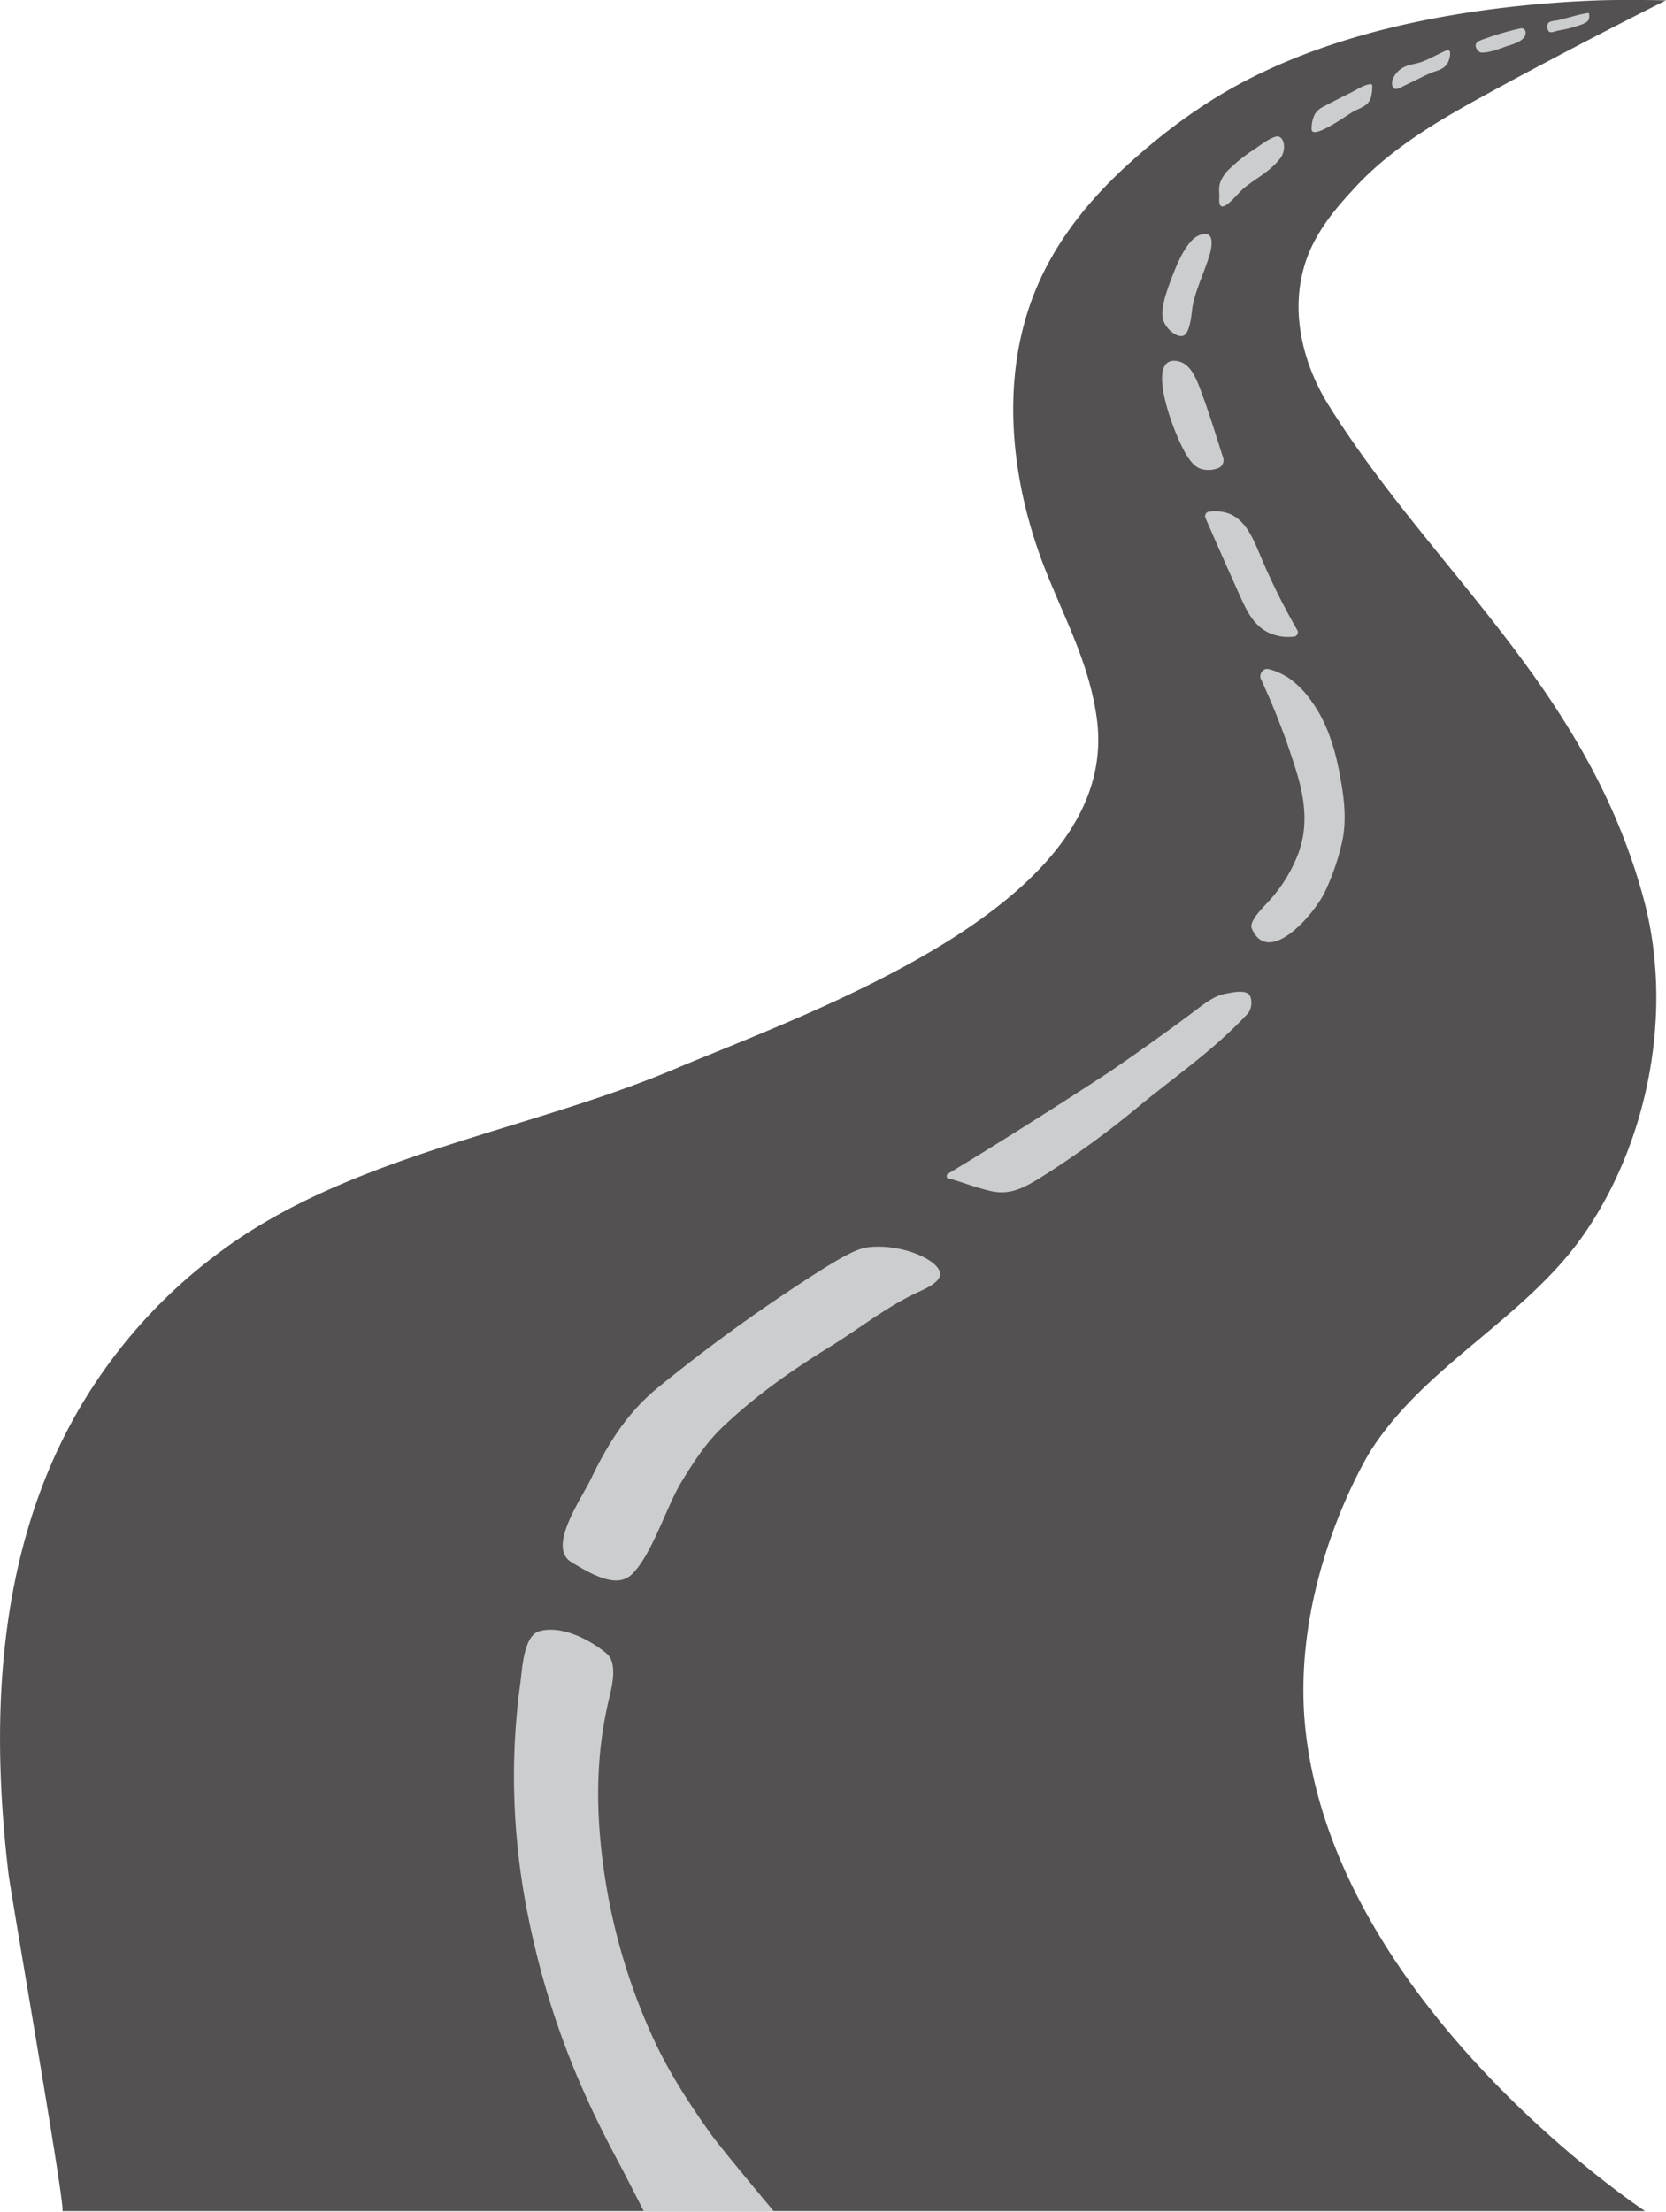 <svg xmlns="http://www.w3.org/2000/svg" preserveAspectRatio="none" viewBox="0 0 639.07 848.33"><defs><style>.prefix__cls-2{fill:#cccdcf}</style></defs><g id="prefix__Layer_2" data-name="Layer 2"><g id="prefix__mobile-road"><g id="prefix__road"><path d="M631.08 848.11H23.92c1.54 0-19.7-121.17-20.72-129.84-6.2-52.9-4.79-108.65 17.17-158.34a199.85 199.85 0 0155.88-73.4q6.12-5 12.65-9.59c49.48-34.49 114.33-43.5 169.7-66.82 54.6-23 171.94-63.49 162.11-134.7-2.9-21.08-12.49-38.49-19.81-57.1-12.57-31.95-18.26-72.48-3.27-108 8.1-19.2 21.41-34.94 35.66-47.79 13.15-11.91 27.82-22.79 43.71-31.15 35.59-18.77 78.28-27.15 118.55-30.25q9-.69 18.05-1c10.73-.34 25.47 0 25.47 0s-8.29 4.17-10.7 5.4q-6.25 3.18-12.49 6.4c-17.18 8.89-34.76 18.15-51.82 27.63-16.16 9-32 19-44.43 32.52-6 6.53-14.52 15.77-18.65 27.91-6.65 19.52-.8 40.18 8.41 55 39.83 63.94 99.33 108.77 121.17 190 11.28 42 2.26 91.83-22.81 128.2-22.24 32.27-60.75 50.13-81.9 83.14-1.65 2.57-31.67 52.25-24.88 108.86 12.65 105.49 130.11 182.92 130.11 182.92z" fill="#545152"/><path class="prefix__cls-2" d="M247.06 848.33s-7.86-15.39-9.51-18.46c-14.18-26.36-27-55.53-34.91-94.59a270.57 270.57 0 01-5.43-59.46 267.37 267.37 0 012.43-30.56c.64-4.65 1.16-17.84 7.18-19.58 8.75-2.52 20 3.59 25.86 8.55 4.4 3.71 2 12.8.94 17.39-5.08 21.14-5.11 42.16-2.26 63.65a232.85 232.85 0 0019.34 66.8c5.92 12.82 13.65 24.78 21.9 36.32 4 5.65 24.37 29.94 24.37 29.94zM360.6 488.67c0 3.15-5.22 5.46-8.55 7-12 5.55-22.72 14.17-33.86 21-14.76 9.1-28.15 18.53-40.78 30.47-6.21 5.88-10.63 12.47-15.86 21-5.83 9.49-11.28 27.82-19 35.53-5.43 5.44-14 1.27-23.46-4.57-9.24-5.7 3.82-24 7.6-31.87 6.43-13.42 14-25.53 25.86-35.15q24.07-19.61 49.95-36.82c23.06-15.36 27.14-16.67 31.85-17 12.65-.92 26.23 5.33 26.25 10.41zM363.52 451.89c-.5-.13-.48-1.31 0-1.62 20.61-12.45 41.08-25.45 61.56-38.79q16.13-11 32.08-22.87c4.61-3.45 8.43-6.73 13.26-7.52 1.81-.3 5.6-1.29 8-.17 2.09 1 2.15 5.76.13 7.93-13.36 14.31-27.93 24.07-42 35.73a349.48 349.48 0 01-35.83 26.11c-7.67 4.88-13 7.73-20.27 6.23-5.67-1.2-11.23-3.5-16.93-5.03zM483.64 260.39c-.79-1.67.85-4.06 2.61-3.79a8.34 8.34 0 011.36.29 30.12 30.12 0 016.53 3 36 36 0 019 9.15c5.62 7.71 8.79 17.4 10.68 27.43 1.51 8.05 2.86 16.49 1.26 25.23a90.75 90.75 0 01-6.72 20.11c-3.74 8.28-21.65 29.4-28.18 14.34-1.21-2.79 4.37-8.09 6-9.93a56.8 56.8 0 0011.72-18.55c4.44-11.55 2.2-23-1.05-33.17a279.88 279.88 0 00-13.21-34.11zM462.35 198.53a1.78 1.78 0 011-2.18 15.71 15.71 0 017.17.35c7.33 2.24 10.21 10 13.28 17.22a253.93 253.93 0 0013.93 27.93 1.74 1.74 0 01-1 2.27 18 18 0 01-10.19-1.5c-5.7-2.78-8.28-8.29-10.95-14.18-5.39-11.98-9.68-21.7-13.24-29.91zM469.2 175.6a3.32 3.32 0 01-1.46 3.75 10.17 10.17 0 01-6.85.56c-2.07-.63-4.47-2.25-7.91-9.46-4.07-8.53-9.72-25.13-6-30.45a3.83 3.83 0 013.31-1.61c6.41 0 8.72 7 11.19 13.78 2.8 7.61 5.18 15.59 7.72 23.43zM450.56 128.09a10.69 10.69 0 01-4.27-5c-1.39-4.6 1.31-11.53 3.08-16.29 2-5.29 4.55-11.39 8.16-14.92 1.56-1.53 4.08-2.54 5.64-2 2.24.73 1.73 4.83.83 7.86-2.1 7-5.82 14.32-6.66 20.69-.34 2.56-.77 7.72-2.57 9.73-1.05 1.16-2.67.84-4.21-.07zM535.21 28.64a8.89 8.89 0 011.59-1.75c2.68-2.18 5.36-2.12 8.07-3 3.33-1.11 6.65-3.16 10-4.56 2.42-1 1.22 4.18-.09 5.65-1.71 1.92-4 2.18-5.91 3-3.22 1.37-6.41 3.17-9.63 4.6-1.27.56-3.68 2.34-4.68 1.12-1.17-1.44-.45-3.48.65-5.06zM566.27 16.64a2.12 2.12 0 01.86-.81 22.24 22.24 0 013-1.17 108 108 0 0113-3.75c1-.25 2.5.33 2 2.4-.66 2.74-5.8 3.94-7.4 4.49-3.19 1.11-6.36 2.42-9.47 2.36-1.01-.02-2.83-2.03-1.99-3.52zM593.82 8.91c.69-.94 2.88-.92 3.86-1.17l5.12-1.32a56.34 56.34 0 015.58-1.32c1.11-.17 1.25-.32 1.23 1.05a2.47 2.47 0 01-.75 2.1c-1.39 1.11-3.51 1.56-5 2.06a43.78 43.78 0 01-6.16 1.41c-1.12.2-3.19 1.38-3.86-.09a3.12 3.12 0 010-2.67zM504.26 44a7.39 7.39 0 013.24-3q5.26-2.82 10.57-5.41c2.44-1.19 4.94-3 7.47-3.3.28 0 .58 0 .74.21a1.25 1.25 0 01.12.73c-.12 6.45-2.13 7.2-6.7 9.24-1.92.86-16.87 12-16.59 6.85a12.51 12.51 0 011.15-5.32zM467.71 76c.14-2.31-.45-3.81.47-6.3a13.48 13.48 0 013.54-5 61.2 61.2 0 019.28-7.34c2.69-1.77 5.59-4.18 8.37-4.94 3.14-.86 4.38 4.86 1.76 8.26-4.18 5.43-9.56 7.71-14.27 11.74-2.36 2-9.65 11.69-9.15 3.58z"/></g></g></g></svg>